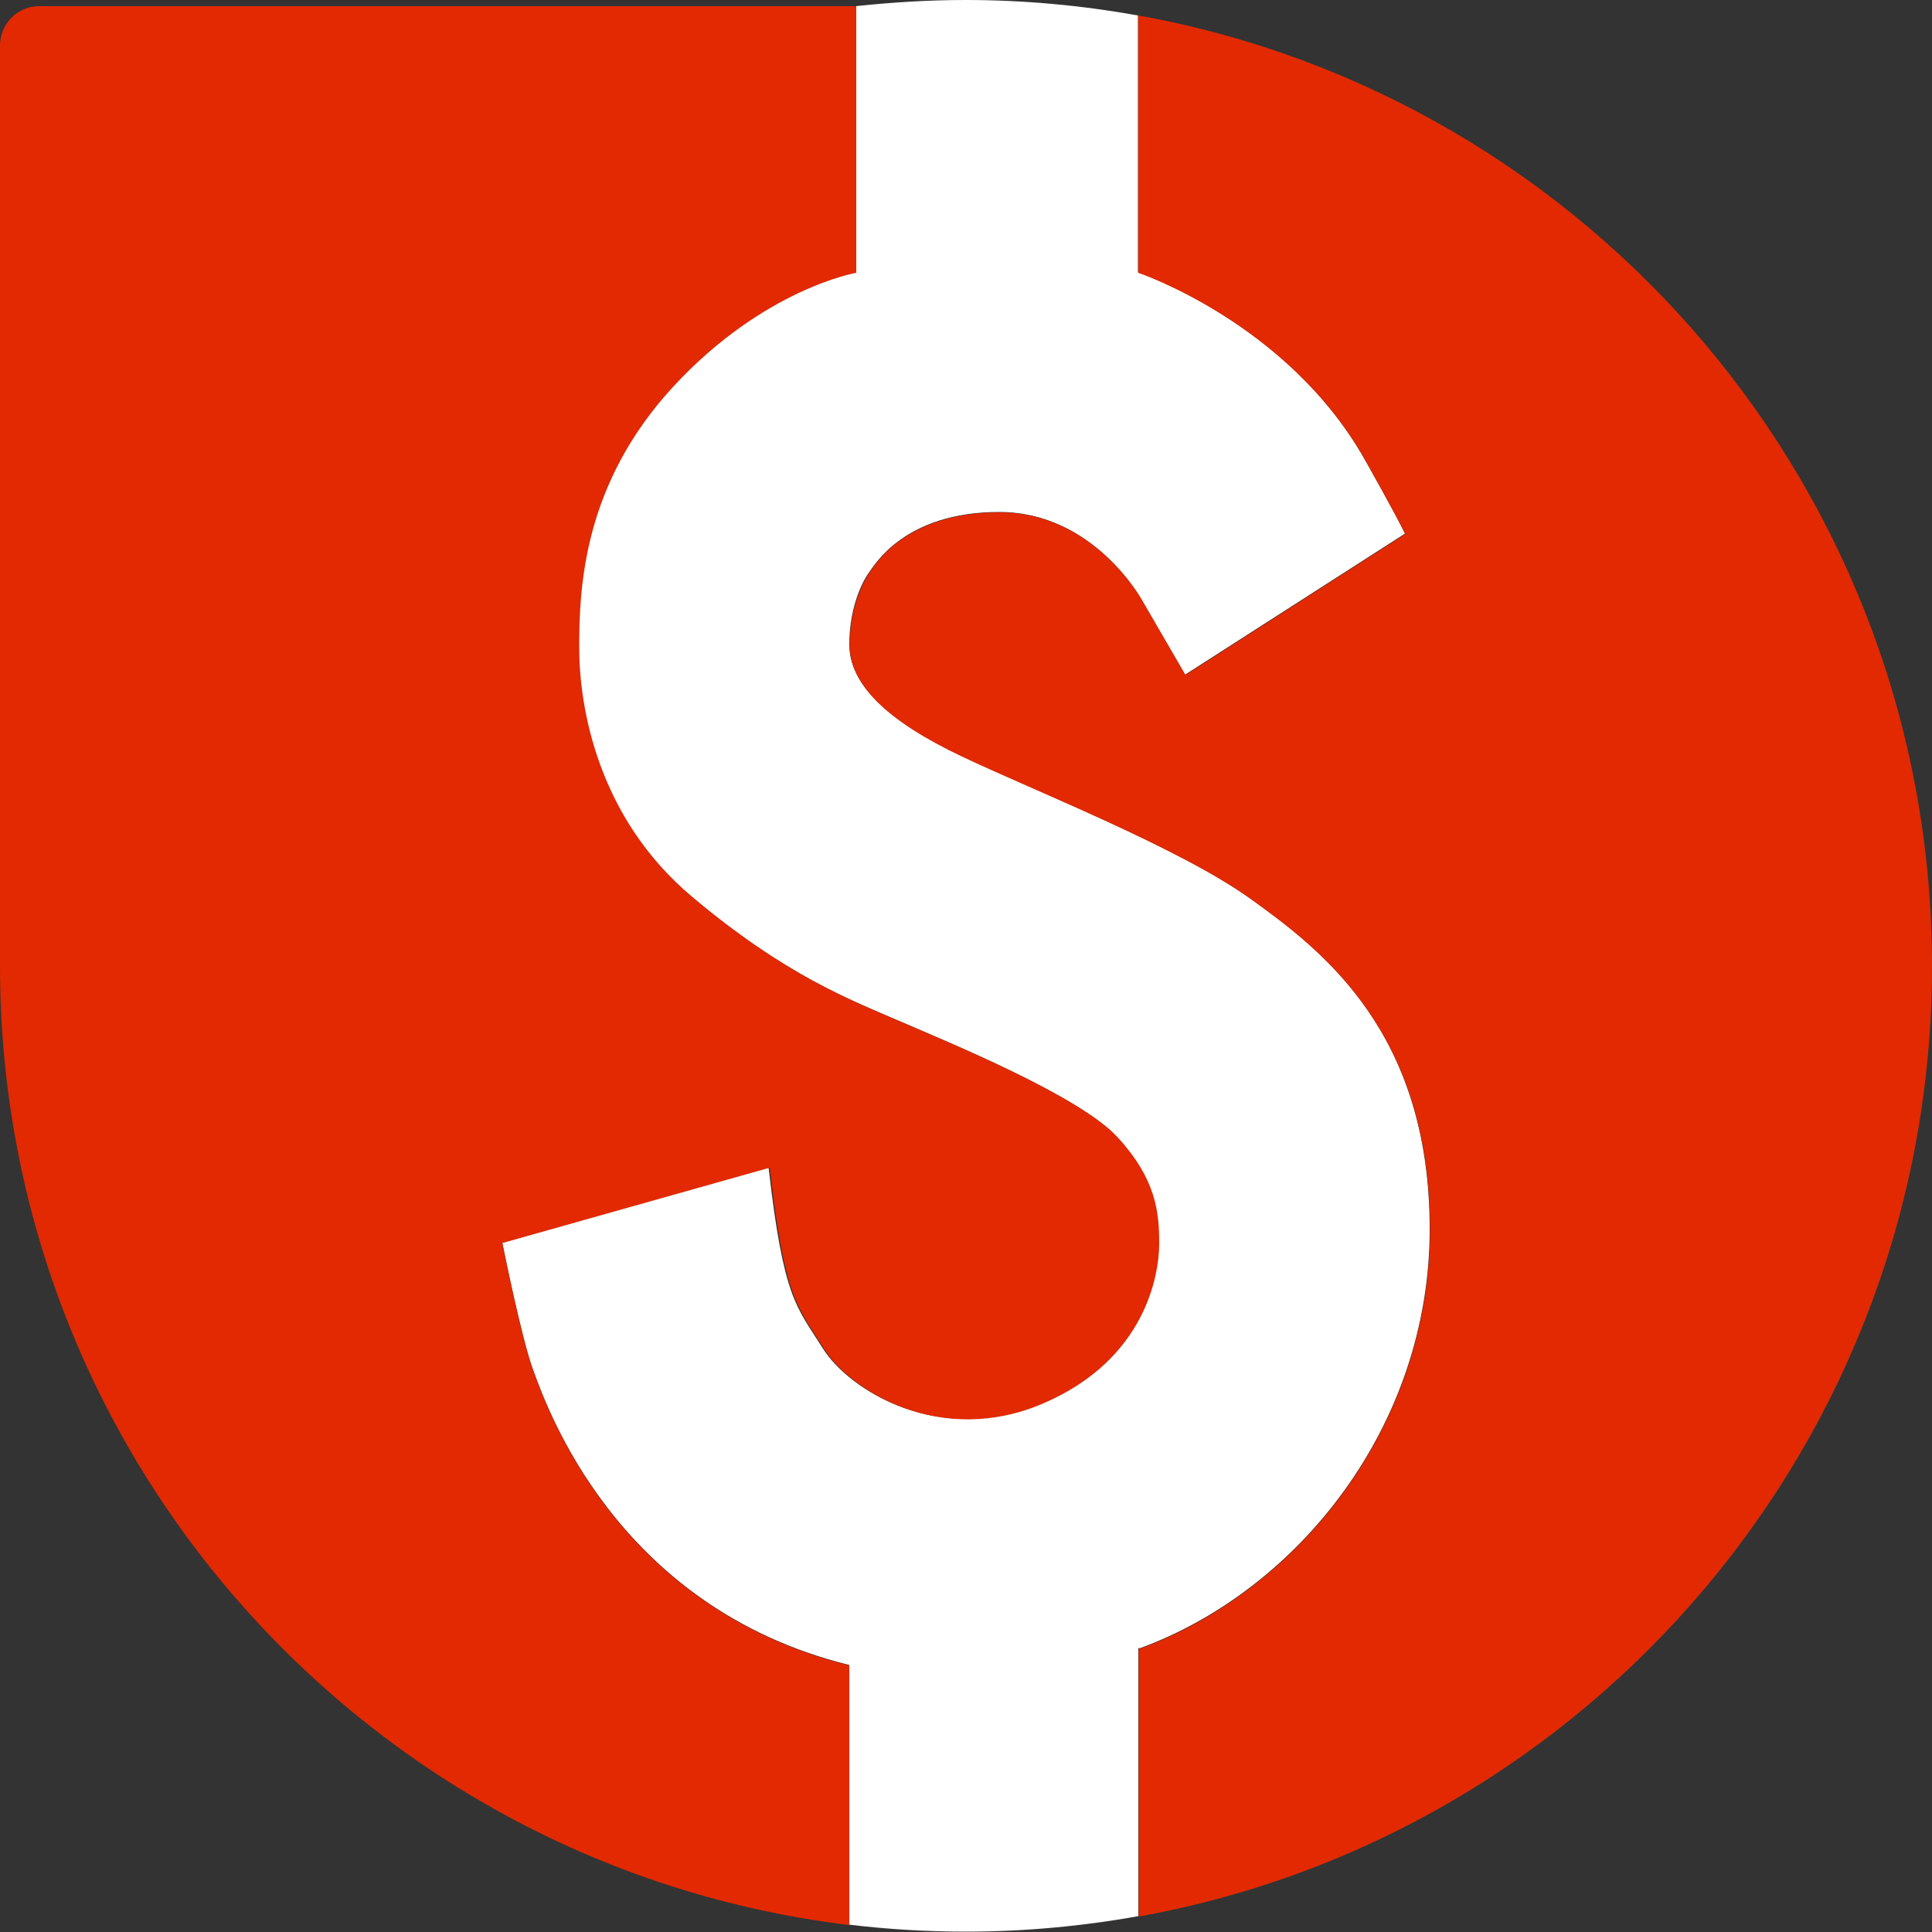 <svg width="500" height="500" viewBox="0 0 500 500" fill="none" xmlns="http://www.w3.org/2000/svg">
<rect x="0" y="0" width="500" height="500" fill="#333333" stroke="none"/>
<g clip-path="url(#clip0_1501_2)">
<path d="M294.9 426.6C335.9 411.6 370 369.1 370 318.1C370 267.2 342.3 246 323.8 232.7C305.3 219.4 268.1 204.8 248.9 195.7C229.7 186.6 219.8 177.1 219.8 166.8C219.8 156.4 223.7 149.7 225 148C226.3 146.3 234.1 132.5 258.6 132.5C283.1 132.5 295.5 155.3 295.5 155.3L306.7 174.6L363.6 138.1C361.4 133.4 353.3 119.1 353.3 119.1C333.3 83.5 294.5 70.5 294.5 70.5V4C280 1.4 265.1 0 249.9 0C240.3 0 230.8 0.6 221.4 1.6V70.5C221.4 70.5 197.5 74.6 174.1 99.9C150.7 125.2 149.7 152 149.7 167.5C149.7 183 154.5 211.4 178.8 231.9C203.1 252.4 220.2 258.8 232.4 264.1C244.6 269.4 279.3 283.5 289.1 294.3C298.9 305.1 299.7 313.6 299.7 321.7C299.7 329.8 296.2 351.7 269.7 363.1C243.2 374.5 219.7 359.8 212.9 348.9C206.1 338 202.8 336.3 198.9 302.1L130 321.6C130 321.6 135 346.8 138.1 354.9C141.2 363.1 159 415.9 219.8 430.9V498.1C229.7 499.3 239.8 499.9 250 499.9C265.2 499.9 280.1 498.5 294.6 495.9V426.5H294.9L294.9 426.6Z" fill="white"/>
<path d="M294.6 4V70.6C294.6 70.6 333.4 83.6 353.4 119.2C353.4 119.2 361.4 133.5 363.7 138.2L306.8 174.7L295.6 155.4C295.6 155.4 283.2 132.6 258.7 132.6C234.2 132.6 226.3 146.4 225.1 148.1C223.9 149.8 219.9 156.6 219.9 166.9C219.9 177.3 229.8 186.7 249 195.8C268.2 204.9 305.5 219.5 323.9 232.8C342.4 246.1 370.1 267.3 370.1 318.2C370.1 369.1 336 411.7 295 426.7H294.7V496C411.4 475 500 372.8 500 250C500 127.2 411.4 25 294.6 4Z" fill="#E22901"/>
<path d="M289.3 294.4C279.5 283.6 244.8 269.5 232.6 264.2C220.4 258.9 203.3 252.5 179 232C154.7 211.5 149.9 183.1 149.9 167.6C149.9 152.1 150.9 125.3 174.3 100C197.7 74.7 221.6 70.6 221.6 70.6V1.6H10.1C4.5 1.6 0 6.2 0 11.8V250C0 377.8 96 483.2 219.8 498.2V431C159 416 141.2 363.2 138.1 355C135 346.8 130 321.7 130 321.7L199.2 302.2C203.1 336.4 206.4 338.1 213.2 349C220 359.9 243.5 374.6 270 363.2C296.5 351.8 300 329.9 300 321.8C300 313.7 299.2 305.2 289.3 294.4Z" fill="#E22901"/>
</g>
<defs>
<clipPath id="clip0_1501_2">
<rect width="500" height="499.9" fill="white"/>
</clipPath>
</defs>
</svg>
